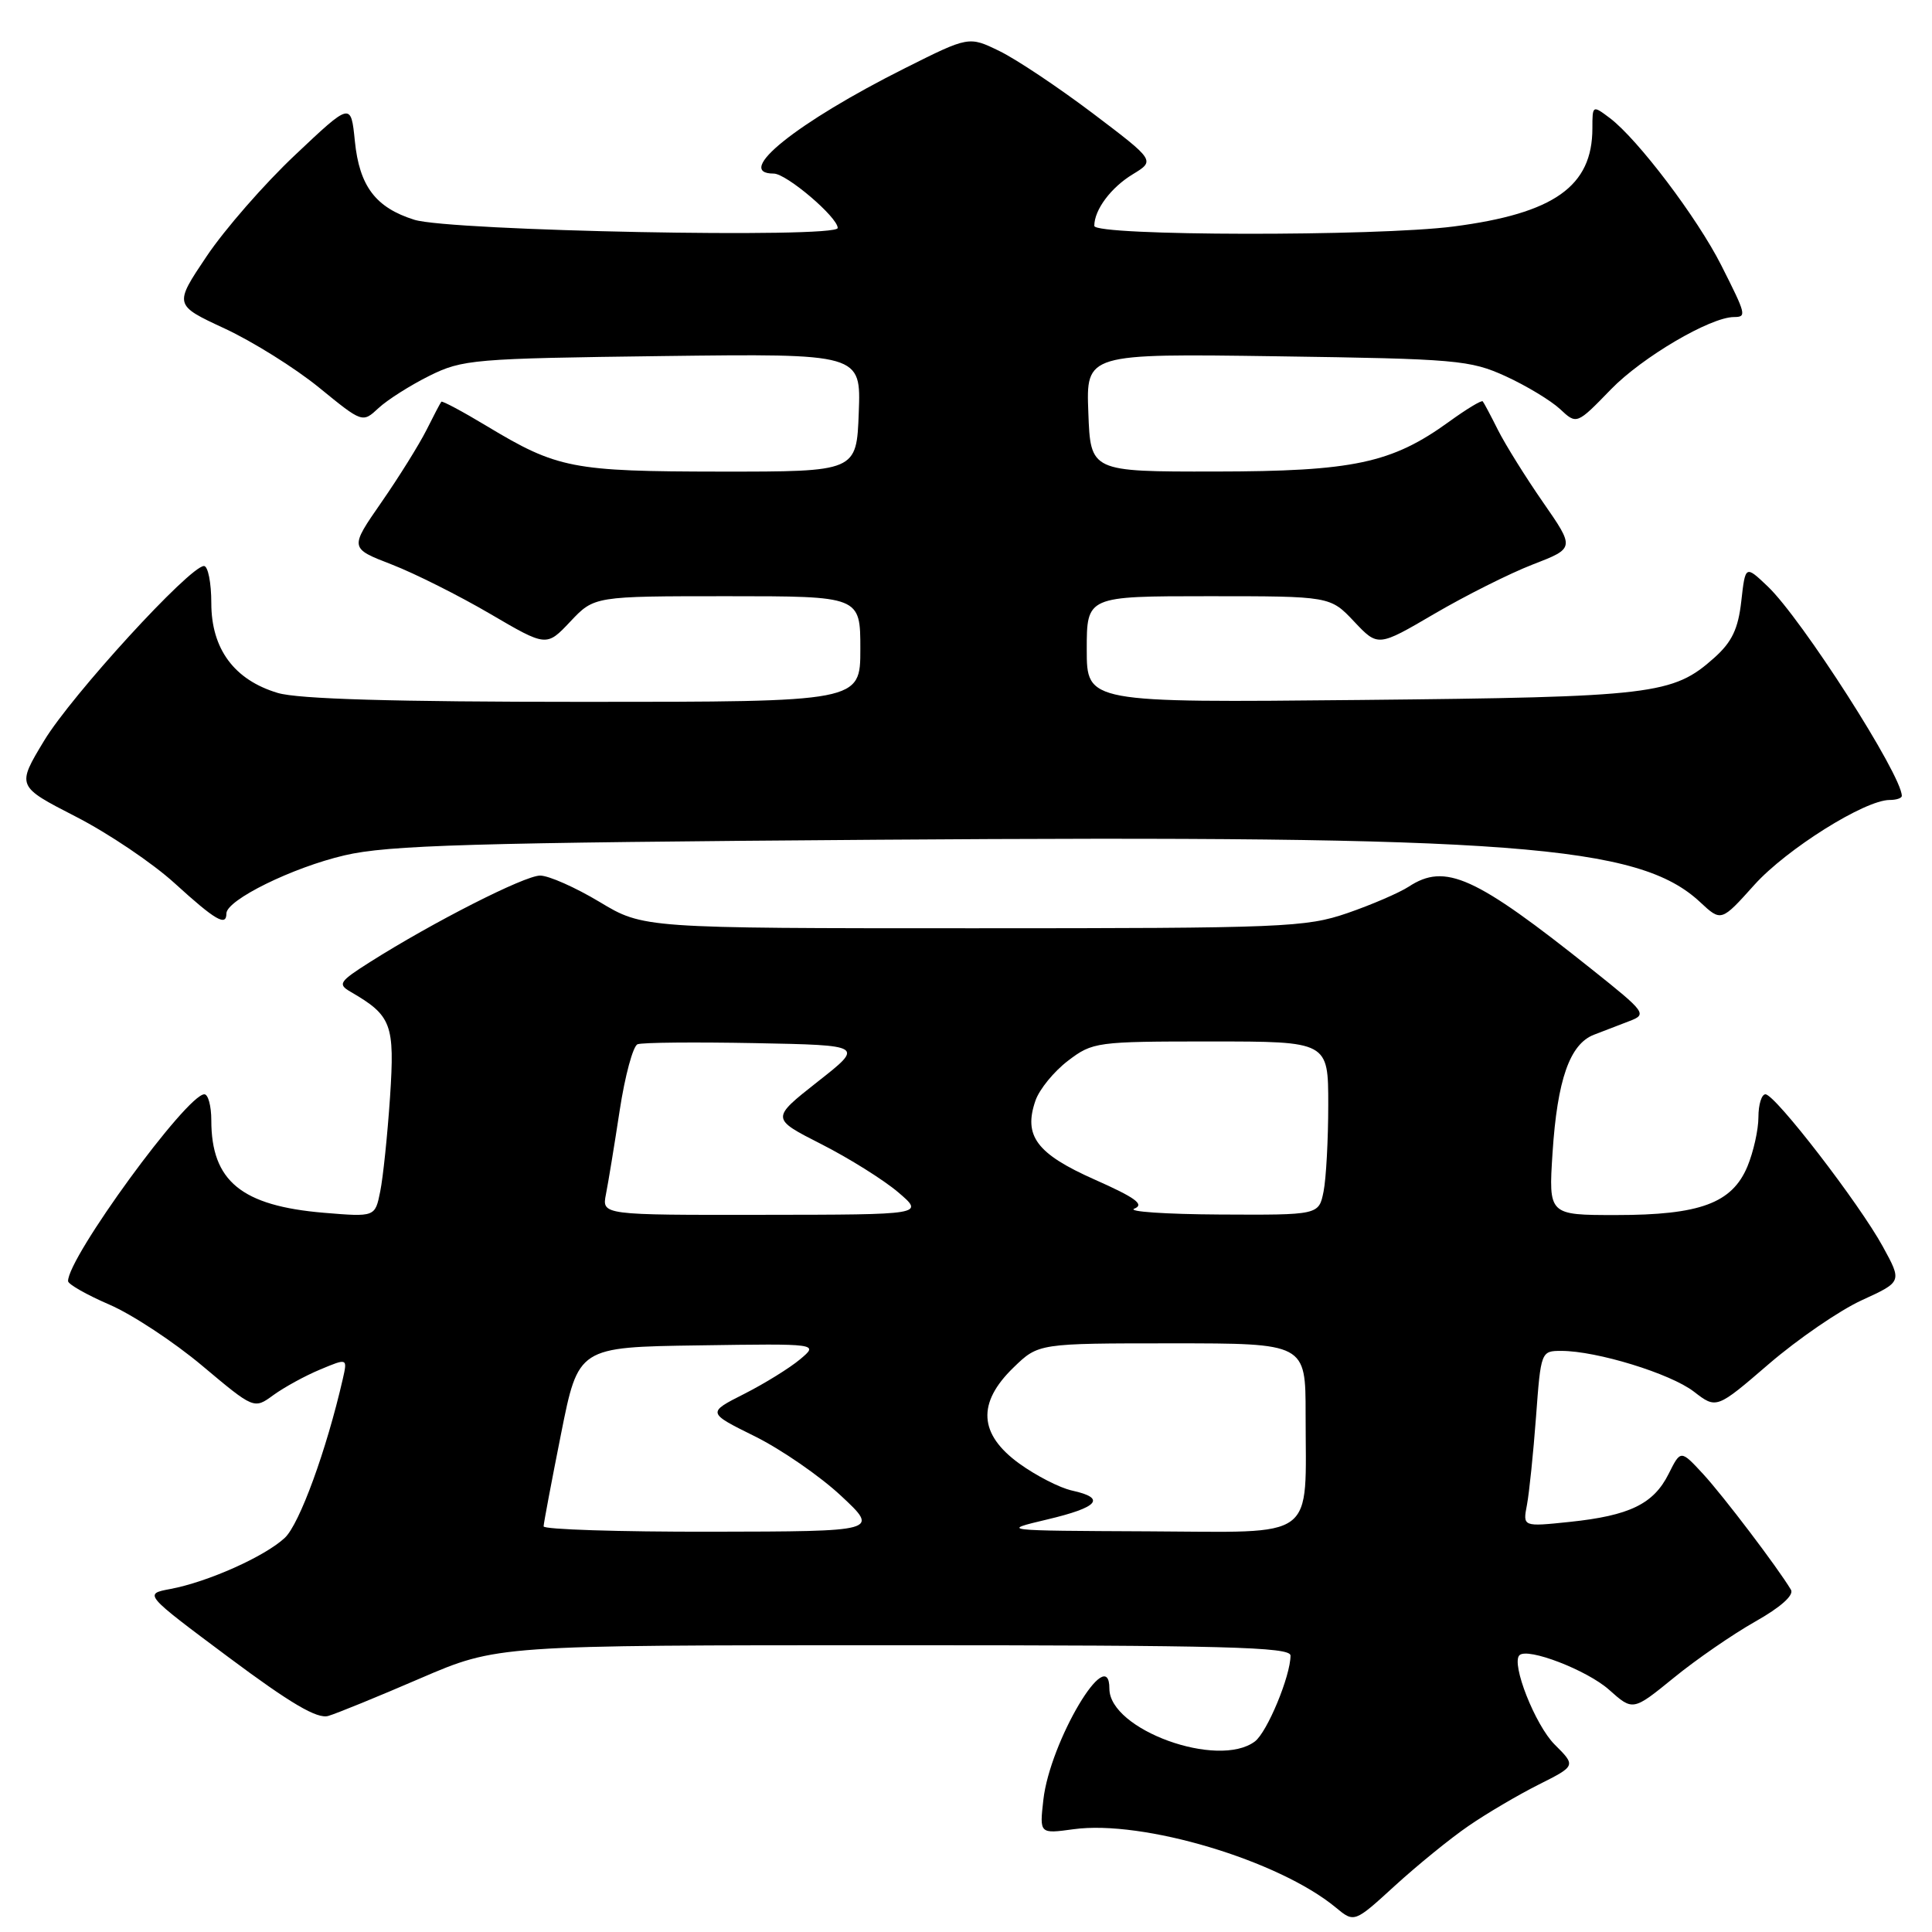 <?xml version="1.0" encoding="UTF-8" standalone="no"?>
<!DOCTYPE svg PUBLIC "-//W3C//DTD SVG 1.1//EN" "http://www.w3.org/Graphics/SVG/1.1/DTD/svg11.dtd" >
<svg xmlns="http://www.w3.org/2000/svg" xmlns:xlink="http://www.w3.org/1999/xlink" version="1.1" viewBox="0 0 256 256">
 <g >
 <path fill="currentColor"
d=" M 194.58 241.95 C 196.97 240.30 201.15 237.84 203.88 236.47 C 208.83 233.98 208.83 233.98 205.99 231.15 C 203.42 228.57 200.21 220.45 201.33 219.33 C 202.40 218.26 210.31 221.31 213.22 223.91 C 216.37 226.72 216.37 226.72 221.78 222.32 C 224.75 219.89 229.62 216.54 232.59 214.86 C 235.94 212.97 237.74 211.37 237.31 210.65 C 235.58 207.75 228.33 198.19 225.66 195.30 C 222.70 192.10 222.70 192.10 221.10 195.30 C 219.10 199.29 215.93 200.83 207.99 201.66 C 201.77 202.31 201.77 202.31 202.33 199.40 C 202.63 197.81 203.17 192.56 203.53 187.75 C 204.17 179.07 204.20 179.00 206.88 179.00 C 211.57 179.00 221.34 182.00 224.45 184.40 C 227.44 186.71 227.44 186.71 234.41 180.71 C 238.25 177.41 243.78 173.62 246.71 172.28 C 252.04 169.84 252.04 169.84 249.48 165.17 C 246.36 159.47 235.21 145.00 233.93 145.00 C 233.42 145.00 233.00 146.36 233.00 148.03 C 233.00 149.70 232.34 152.64 231.54 154.57 C 229.50 159.43 225.26 161.00 214.13 161.00 C 205.19 161.00 205.19 161.00 205.72 152.75 C 206.35 143.08 208.00 138.35 211.20 137.11 C 212.46 136.62 214.59 135.80 215.93 135.29 C 218.26 134.40 218.07 134.14 210.97 128.48 C 195.43 116.08 191.51 114.31 186.66 117.49 C 185.41 118.30 181.76 119.88 178.54 120.99 C 173.02 122.88 170.18 123.00 128.96 123.00 C 85.24 123.00 85.24 123.00 79.43 119.50 C 76.23 117.58 72.69 116.01 71.56 116.02 C 69.49 116.03 57.34 122.21 49.02 127.48 C 44.95 130.06 44.72 130.41 46.44 131.41 C 51.91 134.58 52.32 135.69 51.68 145.39 C 51.34 150.40 50.76 156.02 50.38 157.88 C 49.70 161.26 49.70 161.26 42.92 160.70 C 31.99 159.78 28.00 156.50 28.00 148.45 C 28.00 146.55 27.58 145.00 27.08 145.00 C 24.75 145.00 8.95 166.67 9.02 169.76 C 9.03 170.17 11.49 171.57 14.50 172.87 C 17.51 174.17 23.05 177.82 26.81 180.98 C 33.66 186.73 33.66 186.73 36.22 184.86 C 37.64 183.83 40.42 182.30 42.42 181.47 C 46.05 179.95 46.05 179.95 45.42 182.73 C 43.26 192.15 39.69 201.94 37.74 203.77 C 35.10 206.24 27.54 209.62 22.57 210.55 C 19.05 211.21 19.05 211.21 30.28 219.59 C 38.50 225.72 42.03 227.80 43.50 227.37 C 44.60 227.05 50.09 224.81 55.69 222.39 C 65.89 218.00 65.89 218.00 118.44 218.00 C 162.36 218.00 171.00 218.23 171.00 219.37 C 171.00 222.08 167.91 229.52 166.28 230.75 C 161.40 234.42 147.00 229.20 147.00 223.76 C 147.00 217.50 139.12 230.77 138.25 238.49 C 137.74 243.00 137.74 243.00 142.26 242.38 C 151.42 241.12 169.41 246.49 176.98 252.74 C 179.45 254.79 179.45 254.79 184.84 249.86 C 187.80 247.16 192.18 243.59 194.58 241.95 Z  M 30.00 121.04 C 30.00 119.26 38.74 114.95 45.64 113.34 C 51.43 111.98 62.41 111.66 116.29 111.27 C 200.37 110.67 217.14 111.94 225.28 119.54 C 228.07 122.14 228.07 122.14 232.47 117.24 C 236.73 112.51 247.10 106.00 250.39 106.00 C 251.28 106.00 252.00 105.76 252.00 105.46 C 252.00 102.70 238.74 81.98 234.22 77.69 C 231.27 74.89 231.27 74.89 230.73 79.66 C 230.32 83.33 229.49 85.07 227.15 87.16 C 221.67 92.05 219.14 92.36 180.25 92.75 C 144.00 93.11 144.00 93.11 144.00 86.06 C 144.00 79.00 144.00 79.00 160.13 79.00 C 176.26 79.00 176.26 79.00 179.43 82.36 C 182.59 85.71 182.59 85.71 190.05 81.34 C 194.15 78.94 200.02 75.99 203.09 74.80 C 208.68 72.64 208.68 72.64 204.47 66.57 C 202.15 63.23 199.47 58.92 198.50 57.00 C 197.54 55.08 196.62 53.35 196.47 53.18 C 196.31 53.00 194.31 54.21 192.02 55.87 C 184.41 61.38 179.35 62.46 161.00 62.48 C 144.50 62.50 144.50 62.50 144.21 54.67 C 143.91 46.85 143.91 46.85 169.21 47.21 C 193.00 47.55 194.80 47.71 199.50 49.85 C 202.25 51.11 205.49 53.07 206.71 54.20 C 208.92 56.27 208.92 56.27 213.47 51.58 C 217.60 47.33 226.61 42.03 229.75 42.01 C 231.46 42.00 231.40 41.73 228.07 35.14 C 224.89 28.85 217.02 18.45 213.32 15.65 C 211.02 13.92 211.00 13.93 211.00 17.00 C 211.00 24.69 205.93 28.28 192.62 30.01 C 182.40 31.34 145.00 31.28 145.00 29.93 C 145.00 27.80 147.20 24.85 150.10 23.09 C 153.07 21.28 153.07 21.28 144.79 15.01 C 140.23 11.57 134.67 7.85 132.44 6.77 C 128.38 4.79 128.38 4.79 119.94 9.02 C 105.57 16.22 97.13 23.00 102.52 23.00 C 104.21 23.00 111.00 28.78 111.00 30.21 C 111.00 31.61 59.63 30.61 54.90 29.12 C 49.77 27.51 47.62 24.67 47.02 18.69 C 46.50 13.55 46.50 13.55 39.11 20.53 C 35.04 24.36 29.76 30.41 27.38 33.96 C 23.05 40.41 23.05 40.41 29.77 43.53 C 33.47 45.25 39.09 48.76 42.27 51.35 C 48.03 56.05 48.03 56.05 50.16 54.07 C 51.33 52.98 54.36 51.06 56.89 49.80 C 61.28 47.62 62.76 47.50 87.79 47.18 C 114.09 46.85 114.09 46.85 113.79 54.68 C 113.50 62.50 113.50 62.50 95.50 62.49 C 75.81 62.47 73.86 62.09 64.49 56.45 C 61.31 54.53 58.60 53.09 58.48 53.23 C 58.35 53.38 57.46 55.08 56.50 57.00 C 55.53 58.92 52.85 63.23 50.53 66.57 C 46.32 72.64 46.32 72.64 51.91 74.80 C 54.98 75.99 60.85 78.94 64.95 81.34 C 72.41 85.71 72.41 85.71 75.57 82.36 C 78.74 79.00 78.74 79.00 96.37 79.00 C 114.00 79.00 114.00 79.00 114.00 86.00 C 114.00 93.00 114.00 93.00 77.37 93.00 C 52.18 93.00 39.51 92.63 36.81 91.82 C 31.04 90.10 28.00 85.99 28.00 79.92 C 28.00 77.22 27.56 75.00 27.03 75.00 C 25.15 75.00 9.47 92.14 5.85 98.14 C 2.20 104.18 2.20 104.18 10.03 108.20 C 14.33 110.40 20.25 114.39 23.17 117.06 C 28.54 121.95 30.00 122.80 30.00 121.04 Z  M 72.03 202.25 C 72.04 201.84 73.08 196.32 74.34 190.00 C 76.63 178.50 76.63 178.50 92.56 178.27 C 108.50 178.03 108.50 178.03 106.01 180.12 C 104.64 181.27 101.31 183.33 98.61 184.70 C 93.69 187.19 93.69 187.19 100.04 190.33 C 103.52 192.06 108.66 195.60 111.44 198.20 C 116.50 202.92 116.50 202.92 94.25 202.96 C 82.01 202.98 72.01 202.66 72.03 202.25 Z  M 138.75 201.34 C 145.57 199.73 146.62 198.51 142.06 197.51 C 140.44 197.16 137.29 195.54 135.06 193.93 C 129.69 190.04 129.44 185.90 134.30 181.20 C 137.60 178.00 137.60 178.00 155.30 178.00 C 173.00 178.00 173.00 178.00 173.00 187.38 C 173.00 204.35 174.80 203.01 152.12 202.91 C 132.56 202.82 132.52 202.82 138.75 201.34 Z  M 80.29 158.25 C 80.59 156.74 81.41 151.74 82.11 147.15 C 82.81 142.55 83.88 138.60 84.48 138.37 C 85.09 138.13 92.10 138.07 100.05 138.22 C 114.50 138.50 114.50 138.50 108.32 143.35 C 102.15 148.21 102.15 148.21 108.82 151.60 C 112.50 153.47 117.08 156.34 119.00 157.97 C 122.50 160.95 122.50 160.95 101.12 160.97 C 79.75 161.00 79.75 161.00 80.29 158.25 Z  M 150.31 160.15 C 151.69 159.60 150.46 158.70 145.05 156.30 C 137.35 152.88 135.58 150.51 137.21 145.82 C 137.73 144.33 139.66 141.97 141.51 140.56 C 144.78 138.07 145.27 138.00 160.43 138.00 C 176.00 138.00 176.00 138.00 176.00 146.38 C 176.00 150.98 175.72 156.16 175.38 157.88 C 174.75 161.00 174.75 161.00 161.62 160.93 C 154.41 160.89 149.31 160.54 150.31 160.15 Z "/>
</g>
</svg>